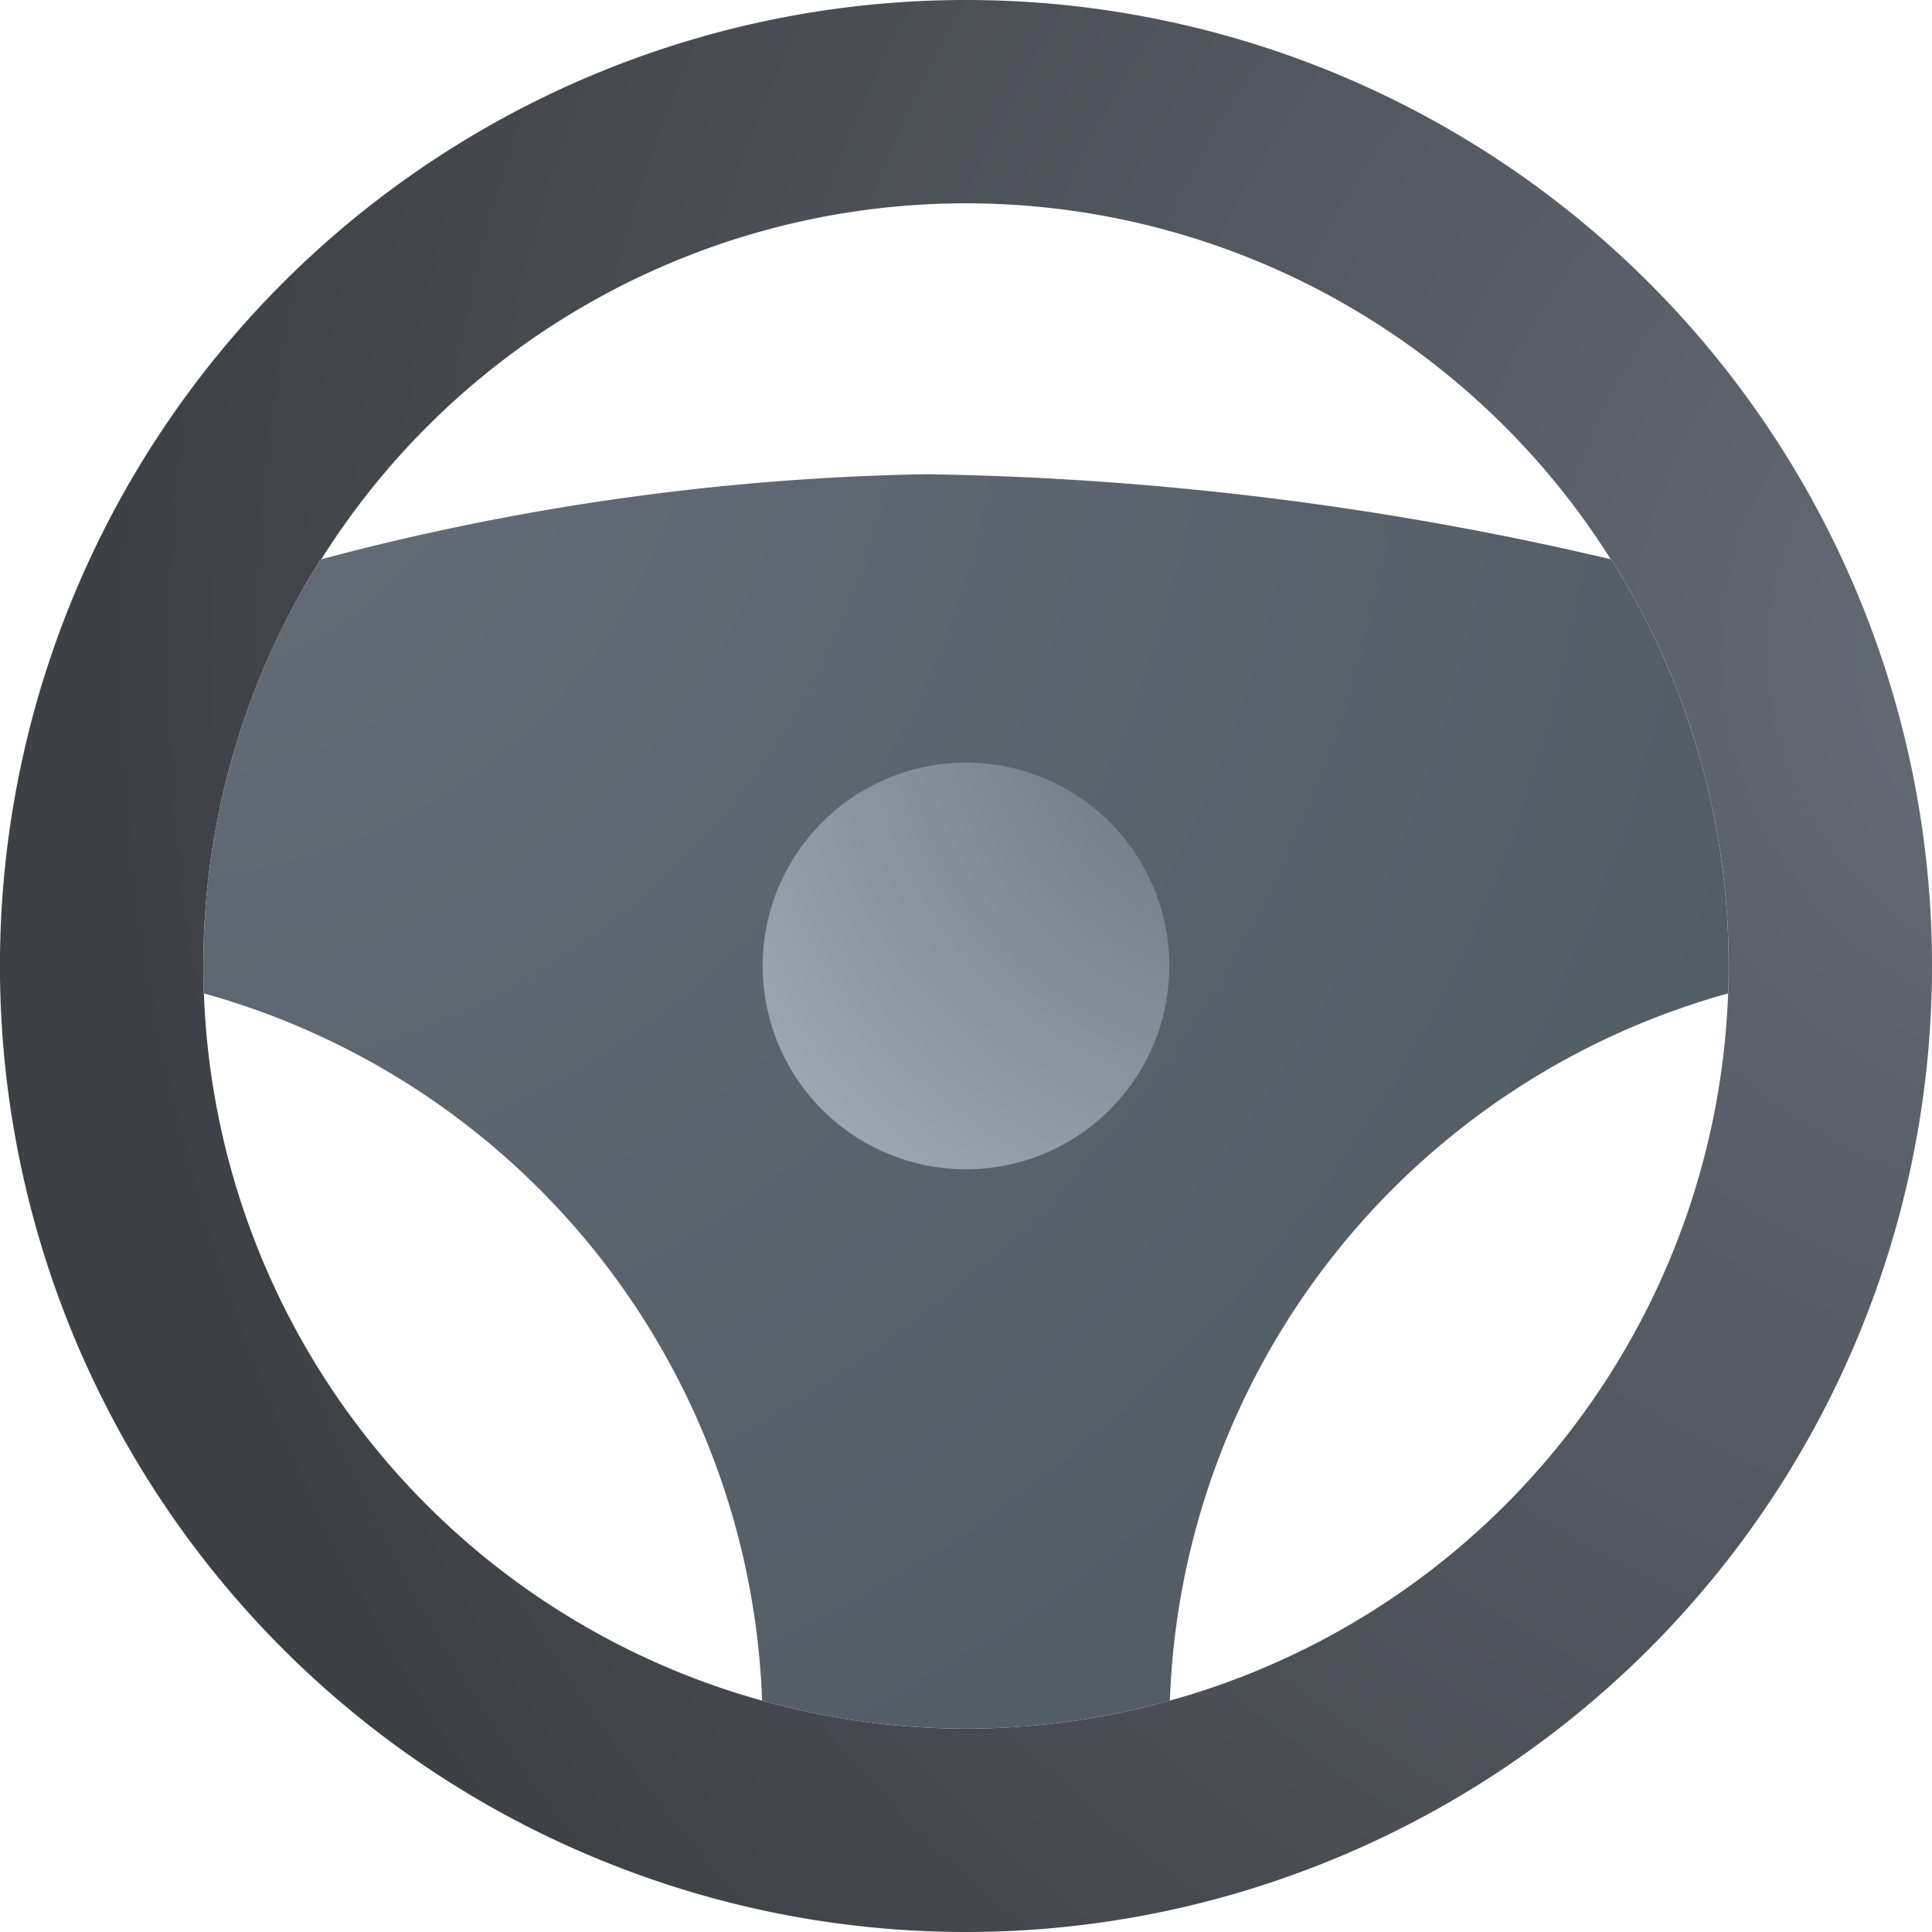 <svg xmlns="http://www.w3.org/2000/svg" xmlns:xlink="http://www.w3.org/1999/xlink" width="40.123" height="40.123" viewBox="0 0 40.123 40.123"><defs><style>.a{fill:url(#a);}.b{fill:url(#b);}.c{fill:url(#c);}</style><radialGradient id="a" cx="1.082" cy="0.34" r="1.026" gradientUnits="objectBoundingBox"><stop offset="0" stop-color="#656d78"/><stop offset="1" stop-color="#3f4045"/></radialGradient><radialGradient id="b" cx="1.157" cy="-0.091" r="1.574" gradientTransform="translate(0)" gradientUnits="objectBoundingBox"><stop offset="0" stop-color="#656d78"/><stop offset="1" stop-color="#aab2bd"/></radialGradient><radialGradient id="c" cx="-0.144" cy="-0.11" r="1.347" gradientTransform="translate(0.089) scale(0.822 1)" gradientUnits="objectBoundingBox"><stop offset="0" stop-color="#656d78"/><stop offset="1" stop-color="#545c66"/></radialGradient></defs><g transform="translate(0 0)"><path class="a" d="M52.423,39.179a15.725,15.725,0,0,0,8.468,0A15.842,15.842,0,0,0,72.485,24.492c.011-.19.011-.38.011-.57a15.777,15.777,0,0,0-2.439-8.447h-.011a15.821,15.821,0,0,0-26.777,0h-.011a15.777,15.777,0,0,0-2.439,8.447c0,.19,0,.38.011.57A15.842,15.842,0,0,0,52.423,39.179ZM56.657,3.861a20.059,20.059,0,0,1,7.391,38.708,20.012,20.012,0,0,1-14.782,0A20.059,20.059,0,0,1,56.657,3.861Z" transform="translate(-36.596 -3.861)"/></g><g transform="translate(14.994 15.736)"><circle class="b" cx="5" cy="5" r="5" transform="translate(-0.202 -0.381)"/></g><g transform="translate(4.223 9.848)"><path class="c" d="M97.833,80.244a15.777,15.777,0,0,1,2.439,8.447c0,.19,0,.38-.011.57a15.832,15.832,0,0,0-11.593,14.687,15.725,15.725,0,0,1-8.468,0A15.833,15.833,0,0,0,68.607,89.261c-.011-.19-.011-.38-.011-.57a15.777,15.777,0,0,1,2.439-8.447h.012a52.331,52.331,0,0,1,12.564-1.766,66.28,66.28,0,0,1,14.211,1.766Zm-9.175,8.447a4.223,4.223,0,1,0-4.223,4.223A4.222,4.222,0,0,0,88.657,88.691Z" transform="translate(-68.596 -78.478)"/></g></svg>